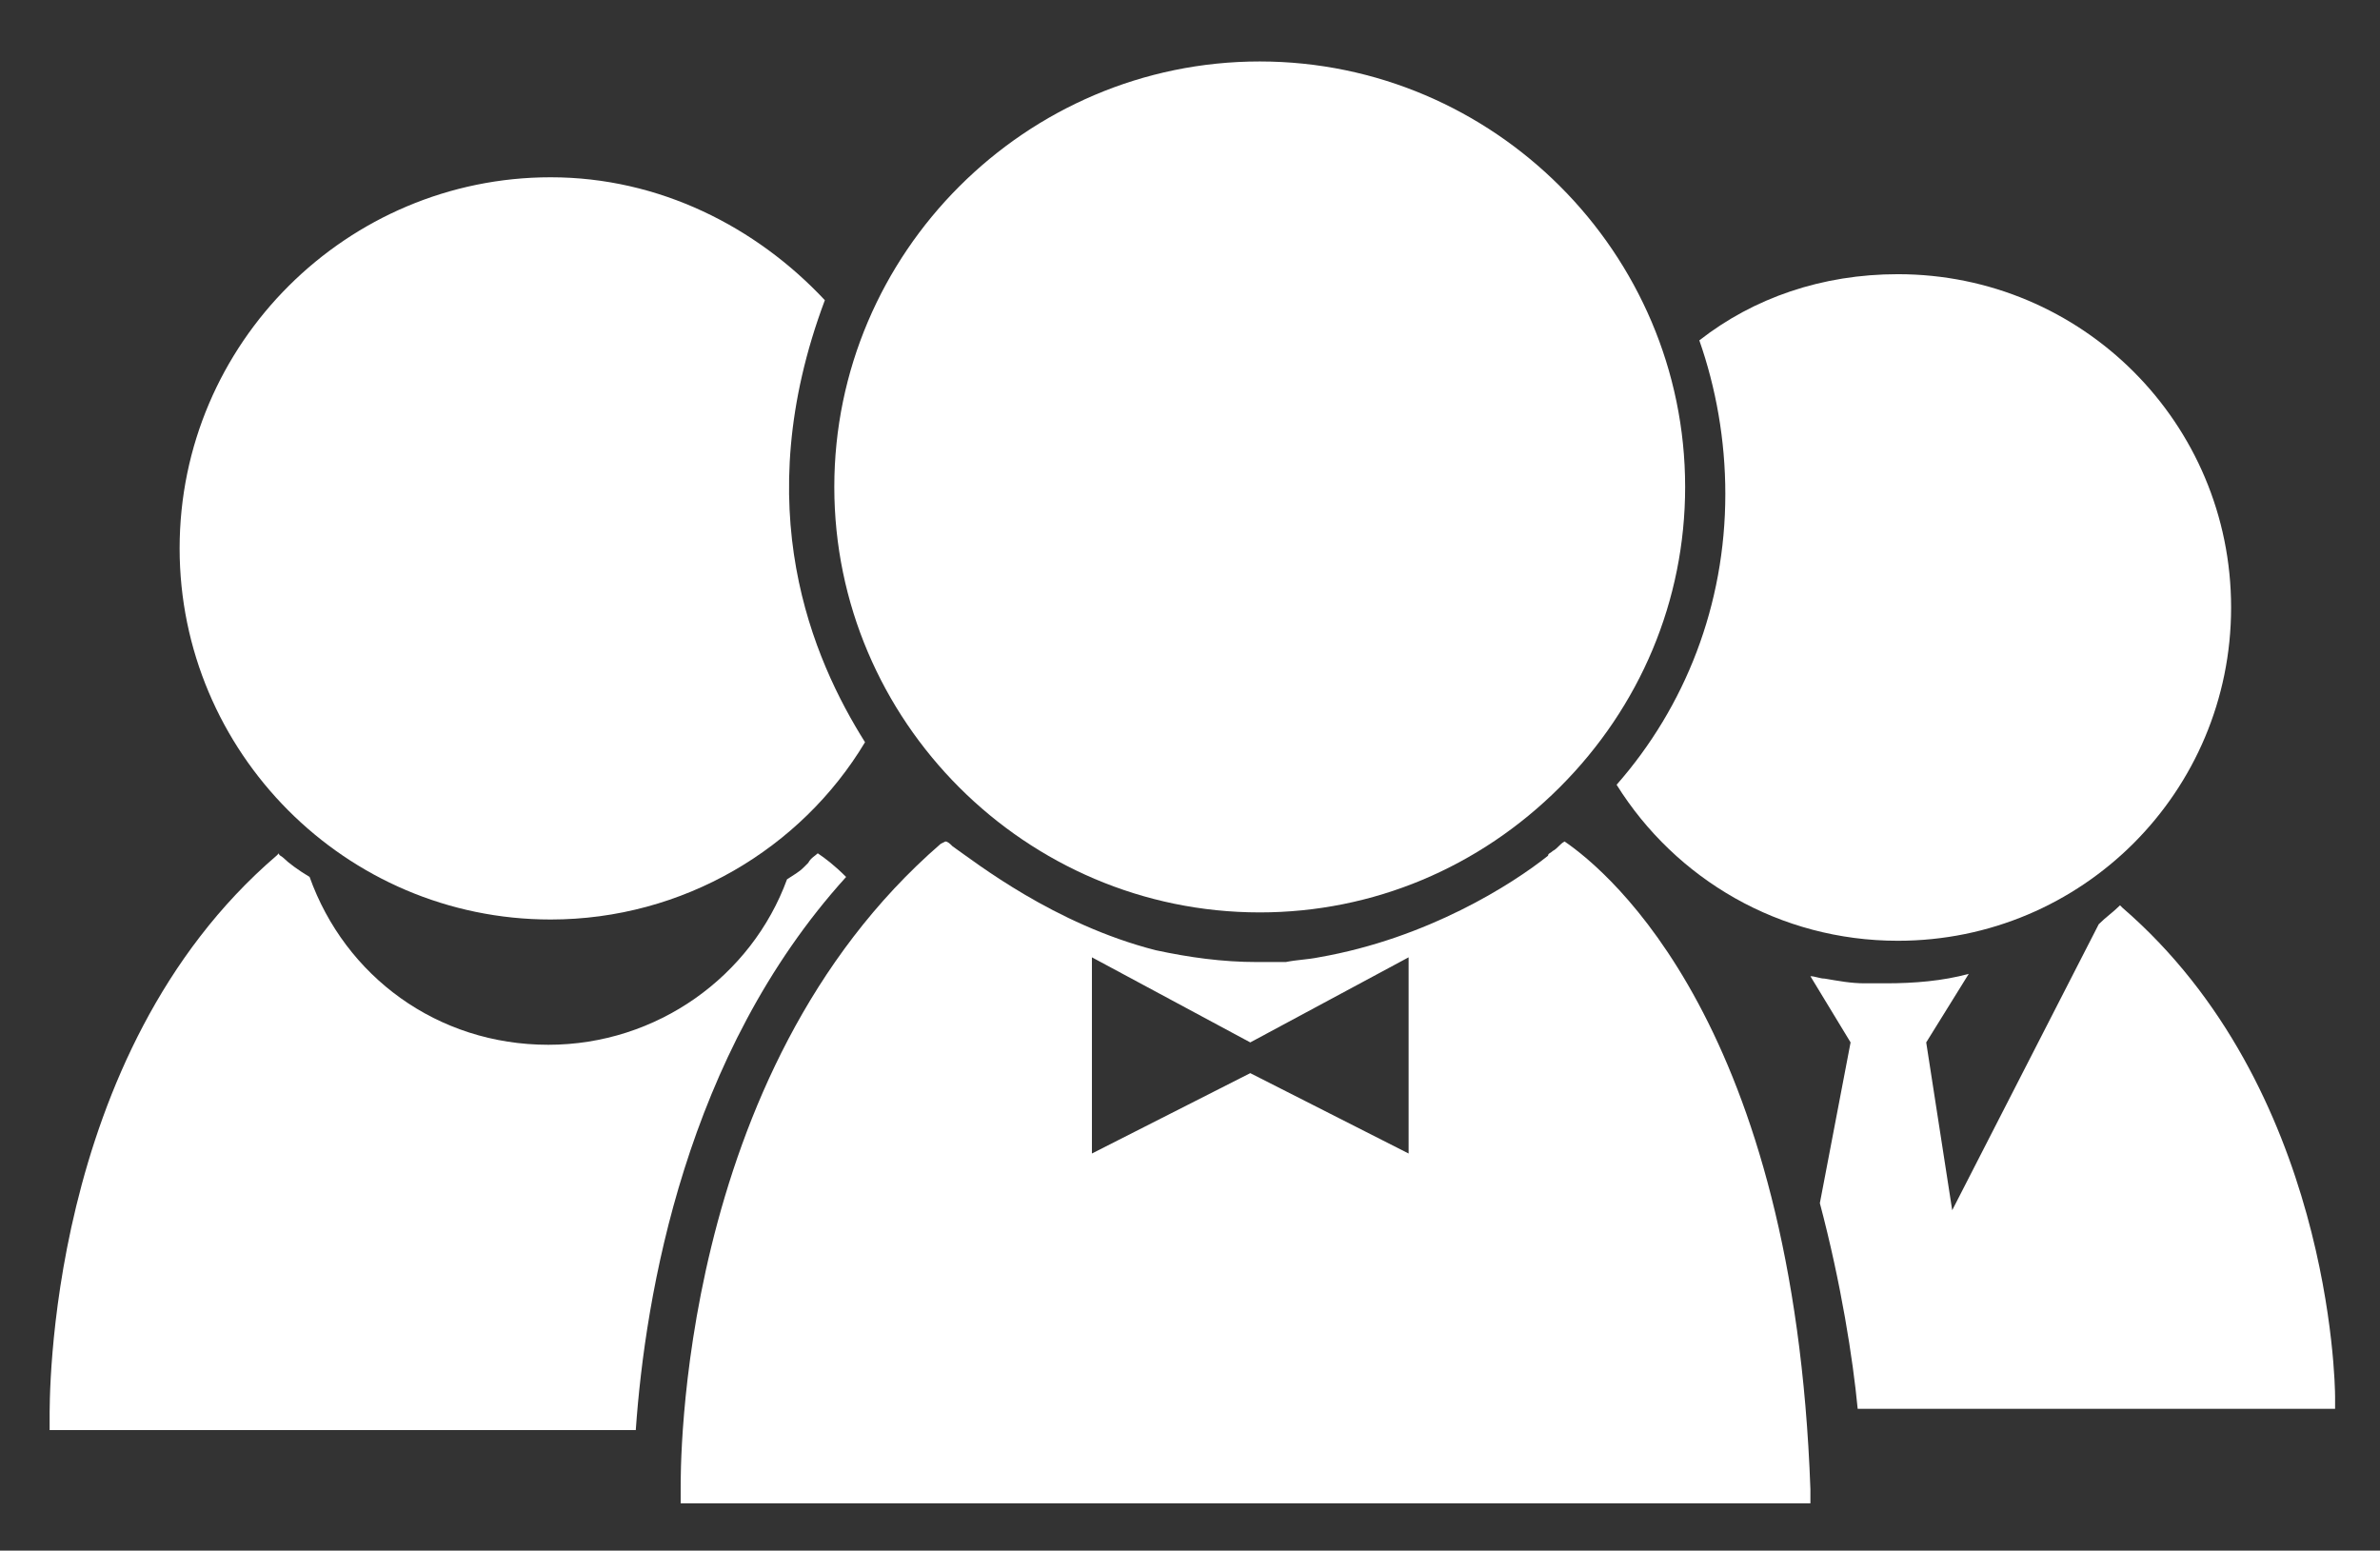 <?xml version="1.0" encoding="utf-8"?>
<!-- Generator: Adobe Illustrator 25.4.1, SVG Export Plug-In . SVG Version: 6.00 Build 0)  -->
<svg version="1.1" id="Capa_1" xmlns="http://www.w3.org/2000/svg" xmlns:xlink="http://www.w3.org/1999/xlink" x="0px" y="0px"
	 viewBox="0 0 100.7 65.6" style="enable-background:new 0 0 100.7 65.6;" xml:space="preserve">
<rect x="0" y="0" width="100.7" height="65.6" fill="#333333" stroke="none"/>
<style>
.custom-icon {fill: #fff}
</style>
<g>
	<g>
		<path class="custom-icon" d="M23.3,7.5c-8.6,0-15.7,7-15.7,15.7c0,8.6,7,15.7,15.7,15.7c5.6,0,10.6-3,13.3-7.5c-2.2-3.5-5-9.9-1.7-18.7
			C32,9.6,27.9,7.5,23.3,7.5z"/>
		<path class="custom-icon" d="M34,36.7c-0.2,0.2-0.4,0.3-0.7,0.5c-1.5,4.1-5.5,7-10.1,7c-4.7,0-8.6-2.9-10.1-7.1c-0.5-0.3-0.9-0.6-1.1-0.8
			c-0.1-0.1-0.2-0.1-0.2-0.2l-0.1,0.1C1.9,44.6,2.1,59.4,2.1,60l0,0.5h24.8c0.4-5.7,2.1-15.9,8.9-23.4c-0.5-0.5-0.9-0.8-1.2-1
			c-0.1,0.1-0.3,0.2-0.4,0.4C34.1,36.6,34.1,36.6,34,36.7z"/>
	</g>
	<g>
		<path class="custom-icon" d="M66.2,35.6c-0.2,0.1-0.3,0.3-0.5,0.4c-0.1,0.1-0.2,0.1-0.2,0.2c-1.5,1.2-5.1,3.5-9.7,4.3
			c-0.5,0.1-0.9,0.1-1.4,0.2c-0.4,0-0.8,0-1.2,0c-1.5,0-2.9-0.2-4.3-0.5c-4.3-1.1-7.6-3.7-8.6-4.4c-0.1-0.1-0.2-0.2-0.3-0.2
			l-0.2,0.1c-11.2,9.7-11,26.6-11,27.3l0,0.6h47.8l0-0.6C75.9,43.4,68.1,36.9,66.2,35.6z M59.6,48.8l-6.7-3.4l-6.7,3.4v-8.3l6.7,3.6
			l6.7-3.6V48.8z"/>
	</g>
	<g>
		<g>
			<path class="custom-icon" d="M35.3,20.6c0,9.9,8.1,18,18,18h0c4.8,0,9.3-1.9,12.7-5.3c3.4-3.4,5.3-7.9,5.3-12.7c0-9.9-8.1-18-18-18
				C43.4,2.6,35.3,10.7,35.3,20.6z"/>
		</g>
	</g>
	<path class="custom-icon" d="M78.6,59.6l20.2,0l0-0.5c0-0.6-0.2-13.1-9-20.7l-0.1-0.1c-0.3,0.3-0.6,0.5-0.9,0.8l-6.2,12.1l-1.1-7.1l1.8-2.9
		c-1.1,0.3-2.3,0.4-3.5,0.4c-0.3,0-0.6,0-0.9,0c-0.6,0-1.1-0.1-1.7-0.2c-0.2,0-0.4-0.1-0.6-0.1l1.7,2.8L77,50.9
		C77.9,54.3,78.4,57.5,78.6,59.6z"/>
	<path class="custom-icon" d="M80.3,39.8c7.8,0,14.1-6.3,14.1-14.1c0-7.8-6.3-14.1-14.1-14.1c-3.2,0-6.1,1-8.4,2.8c0.7,2,1.1,4.2,1.1,6.5
		c0,4.7-1.7,9-4.6,12.3C70.9,37.2,75.3,39.8,80.3,39.8z"/>
</g>
</svg>

